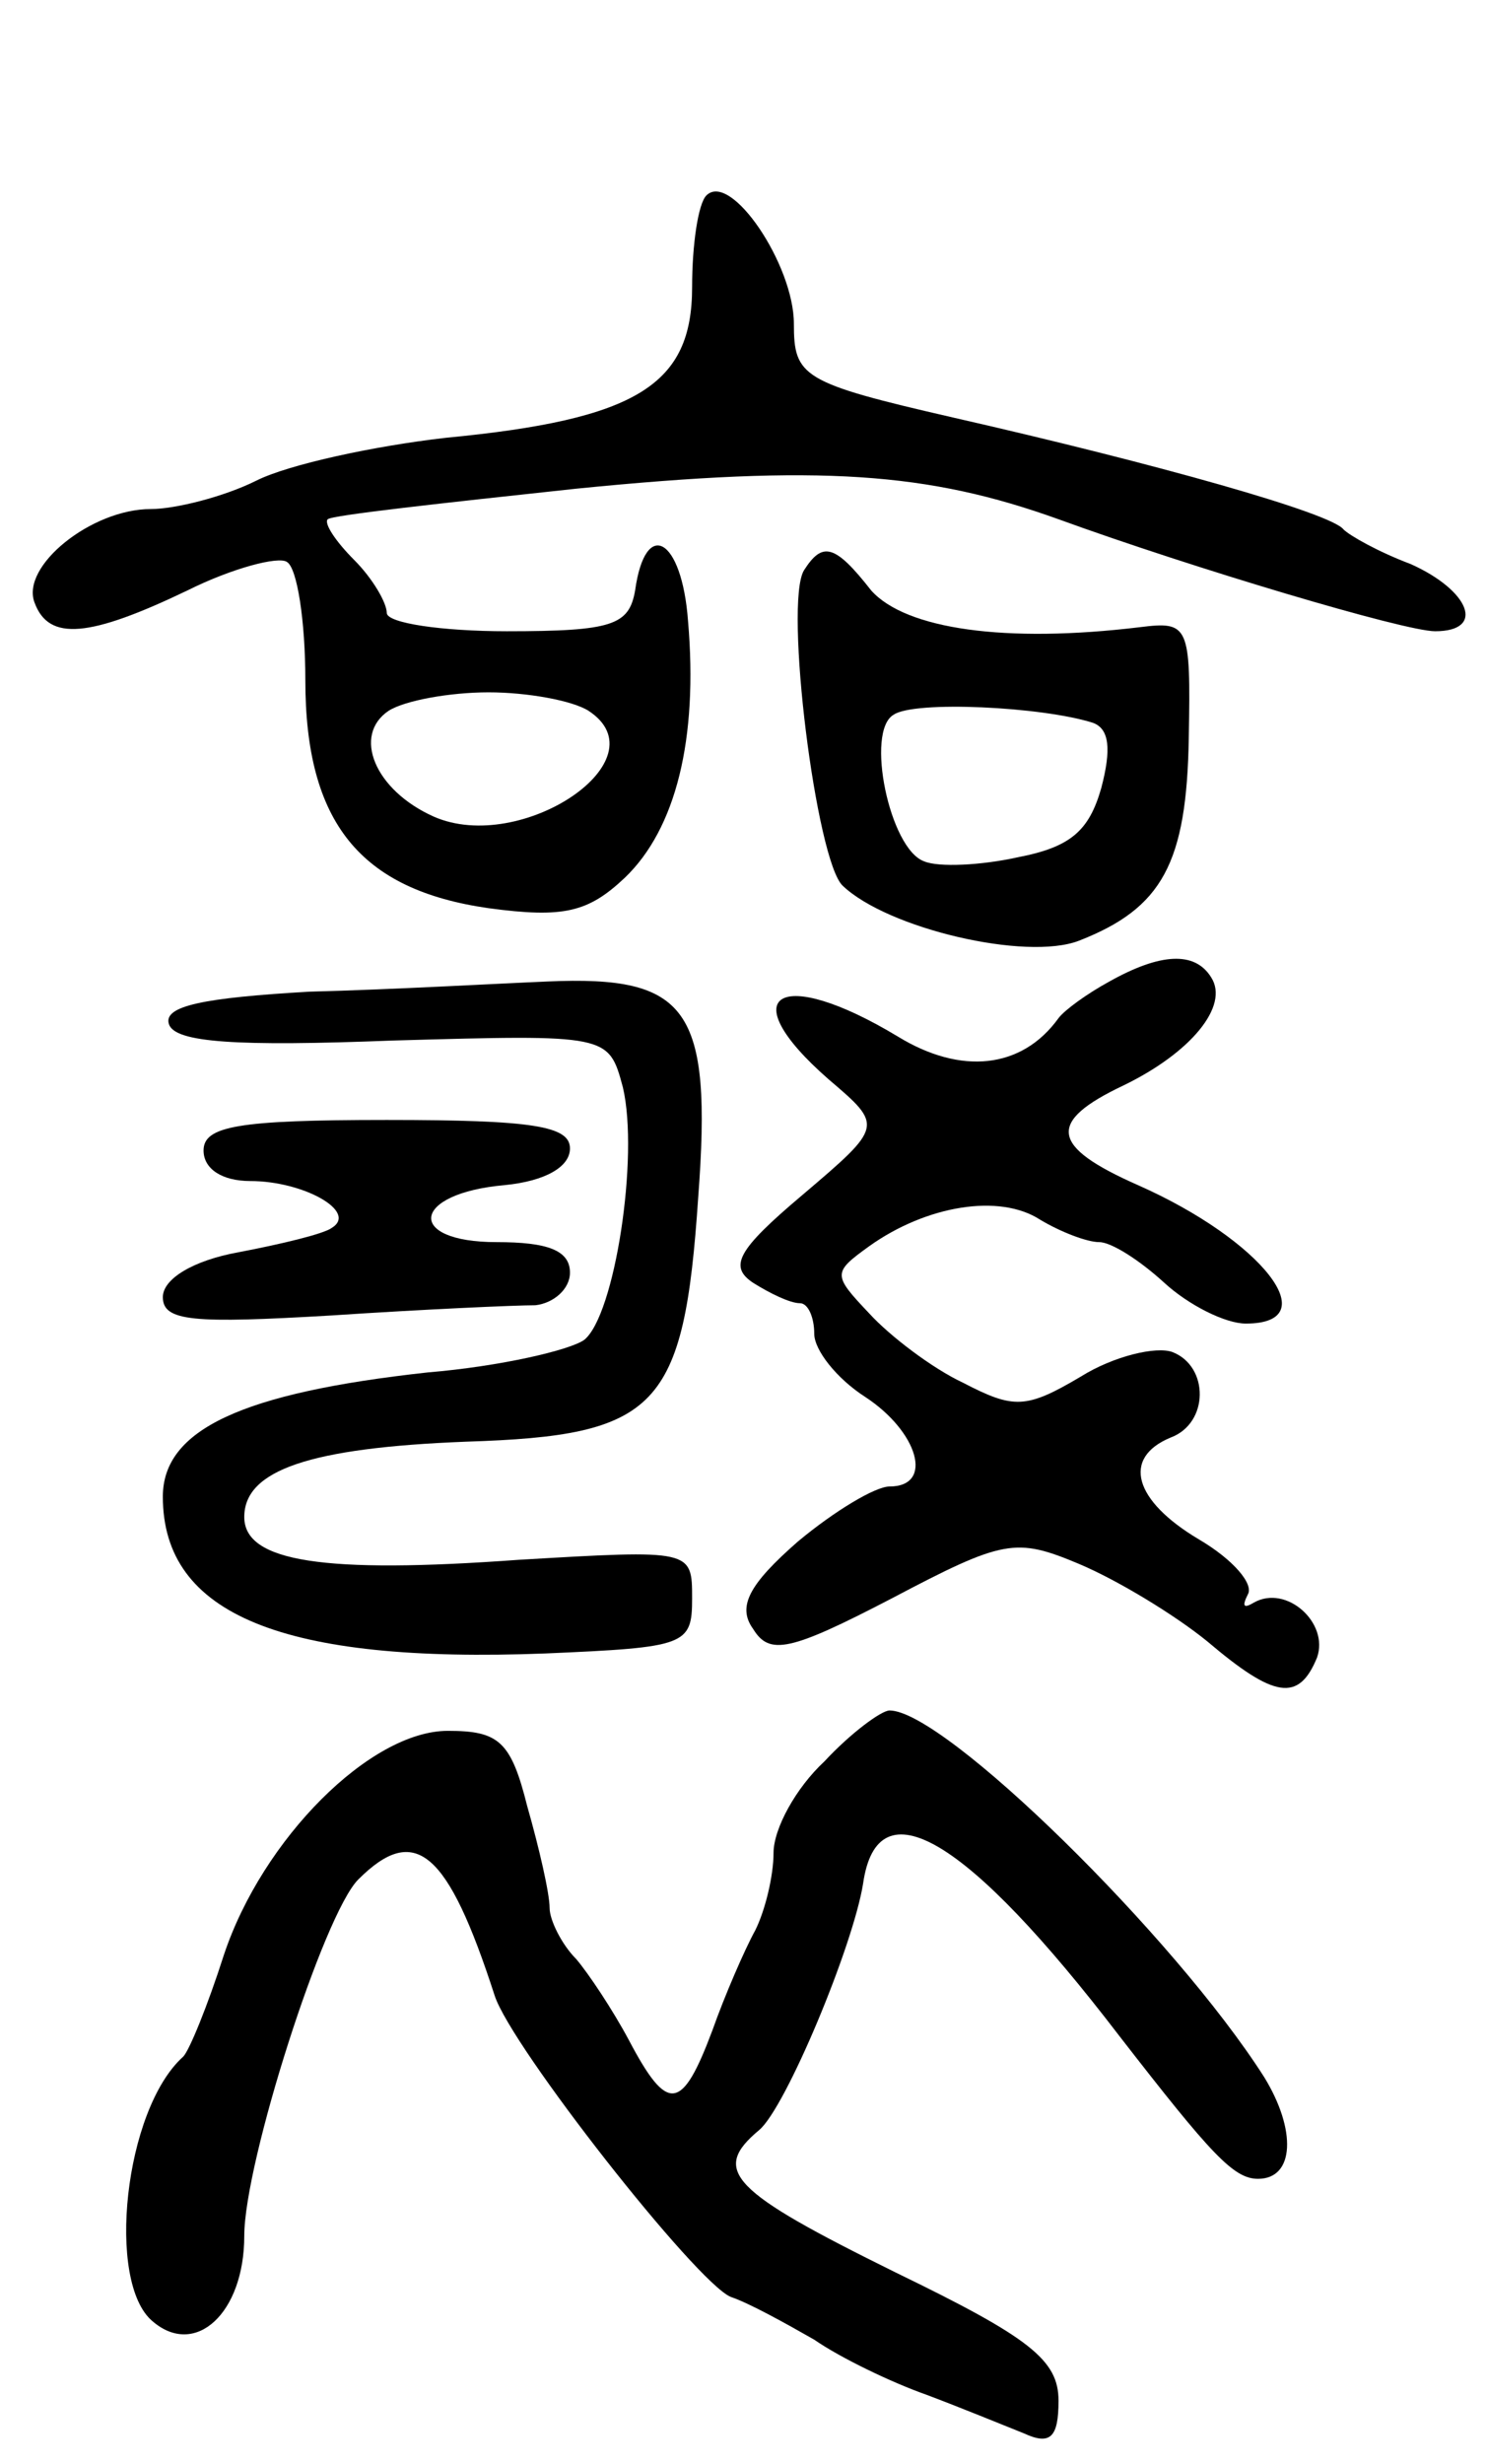 <svg version="1.0" xmlns="http://www.w3.org/2000/svg"
 width="73pt" height="121pt" viewBox="0 0 73 121"
 preserveAspectRatio="xMidYMid meet">
<g transform="translate(0,121) scale(0.1,-0.1)"
fill="#000000" stroke="none">
<path d="M347 1114 c-4 -4 -7 -24 -7 -45 0 -48 -27 -65 -121 -74 -35 -4 -77
-13 -93 -21 -16 -8 -40 -14 -52 -14 -29 0 -64 -28 -57 -46 7 -19 27 -17 75 6
22 11 45 17 49 14 5 -3 9 -29 9 -58 0 -70 27 -103 90 -112 37 -5 49 -2 67 15
25 24 36 68 31 126 -3 41 -21 51 -26 15 -3 -17 -11 -20 -63 -20 -32 0 -59 4
-59 9 0 5 -7 17 -16 26 -9 9 -15 18 -13 20 2 2 57 8 122 15 120 12 173 8 237
-15 66 -24 170 -55 185 -55 25 0 17 20 -12 33 -16 6 -30 14 -33 17 -6 8 -91
32 -192 55 -74 17 -78 20 -78 46 0 29 -31 75 -43 63z m-58 -253 c37 -24 -33
-71 -76 -52 -29 13 -40 40 -22 52 8 5 30 9 49 9 19 0 41 -4 49 -9z"/>
<path d="M395 930 c-10 -16 6 -143 19 -155 22 -21 90 -37 116 -27 41 16 53 38
54 100 1 55 0 57 -24 54 -66 -8 -115 -1 -132 18 -18 23 -24 24 -33 10z m142
-75 c8 -3 9 -13 4 -32 -6 -21 -15 -29 -41 -34 -18 -4 -39 -5 -46 -2 -17 6 -29
64 -15 72 10 7 73 4 98 -4z"/>
<path d="M545 728 c-11 -6 -22 -14 -25 -18 -18 -25 -48 -28 -79 -9 -58 35 -82
21 -34 -21 27 -23 27 -23 -13 -57 -32 -27 -36 -35 -24 -43 8 -5 18 -10 23 -10
4 0 7 -7 7 -15 0 -8 11 -22 25 -31 26 -17 34 -44 12 -44 -7 0 -27 -12 -45 -27
-24 -21 -30 -32 -22 -43 8 -13 18 -11 68 15 55 29 61 30 92 17 19 -8 47 -25
63 -38 33 -28 45 -30 54 -8 6 17 -15 36 -31 27 -5 -3 -6 -2 -3 4 3 5 -7 17
-24 27 -32 19 -38 40 -14 50 19 7 19 35 1 42 -8 3 -29 -2 -45 -12 -27 -16 -33
-16 -58 -3 -15 7 -36 23 -46 34 -18 19 -18 20 0 33 28 20 64 26 84 13 10 -6
23 -11 29 -11 6 0 20 -9 32 -20 12 -11 30 -20 40 -20 40 0 8 41 -53 68 -43 19
-45 31 -7 49 33 16 52 39 43 53 -8 13 -25 12 -50 -2z"/>
<path d="M152 723 c-52 -3 -72 -7 -69 -16 3 -9 33 -11 110 -8 106 3 106 3 113
-23 8 -34 -4 -112 -19 -124 -7 -5 -41 -13 -77 -16 -91 -10 -130 -28 -130 -61
0 -58 59 -82 188 -77 69 3 72 4 72 27 0 24 0 24 -85 19 -96 -7 -135 -1 -135
21 0 23 32 34 109 37 94 3 107 16 114 120 7 93 -5 109 -74 106 -24 -1 -77 -4
-117 -5z"/>
<path d="M100 645 c0 -9 9 -15 23 -15 26 0 53 -15 40 -23 -4 -3 -25 -8 -46
-12 -22 -4 -37 -13 -37 -22 0 -12 15 -13 83 -9 45 3 90 5 100 5 9 1 17 8 17
16 0 11 -11 15 -36 15 -45 0 -42 24 4 28 20 2 32 9 32 18 0 11 -18 14 -90 14
-73 0 -90 -3 -90 -15z"/>
<path d="M405 345 c-14 -13 -25 -33 -25 -45 0 -11 -4 -28 -9 -38 -5 -9 -15
-32 -21 -49 -15 -40 -22 -41 -41 -5 -8 15 -20 33 -26 40 -7 7 -13 19 -13 25 0
7 -5 29 -11 50 -8 32 -14 37 -39 37 -38 0 -91 -53 -110 -110 -8 -25 -17 -47
-20 -50 -29 -26 -38 -111 -15 -130 21 -18 45 4 45 42 0 36 39 158 56 175 28
28 44 14 67 -57 8 -25 99 -141 116 -148 9 -3 27 -13 41 -21 13 -9 38 -21 55
-27 16 -6 38 -15 48 -19 13 -6 17 -2 17 16 0 20 -14 31 -80 63 -81 40 -91 50
-67 70 13 11 46 90 51 121 7 49 51 23 126 -75 45 -58 56 -70 68 -70 18 0 19
24 3 50 -44 69 -157 180 -184 180 -4 0 -19 -11 -32 -25z"/>
</g>
</svg>
